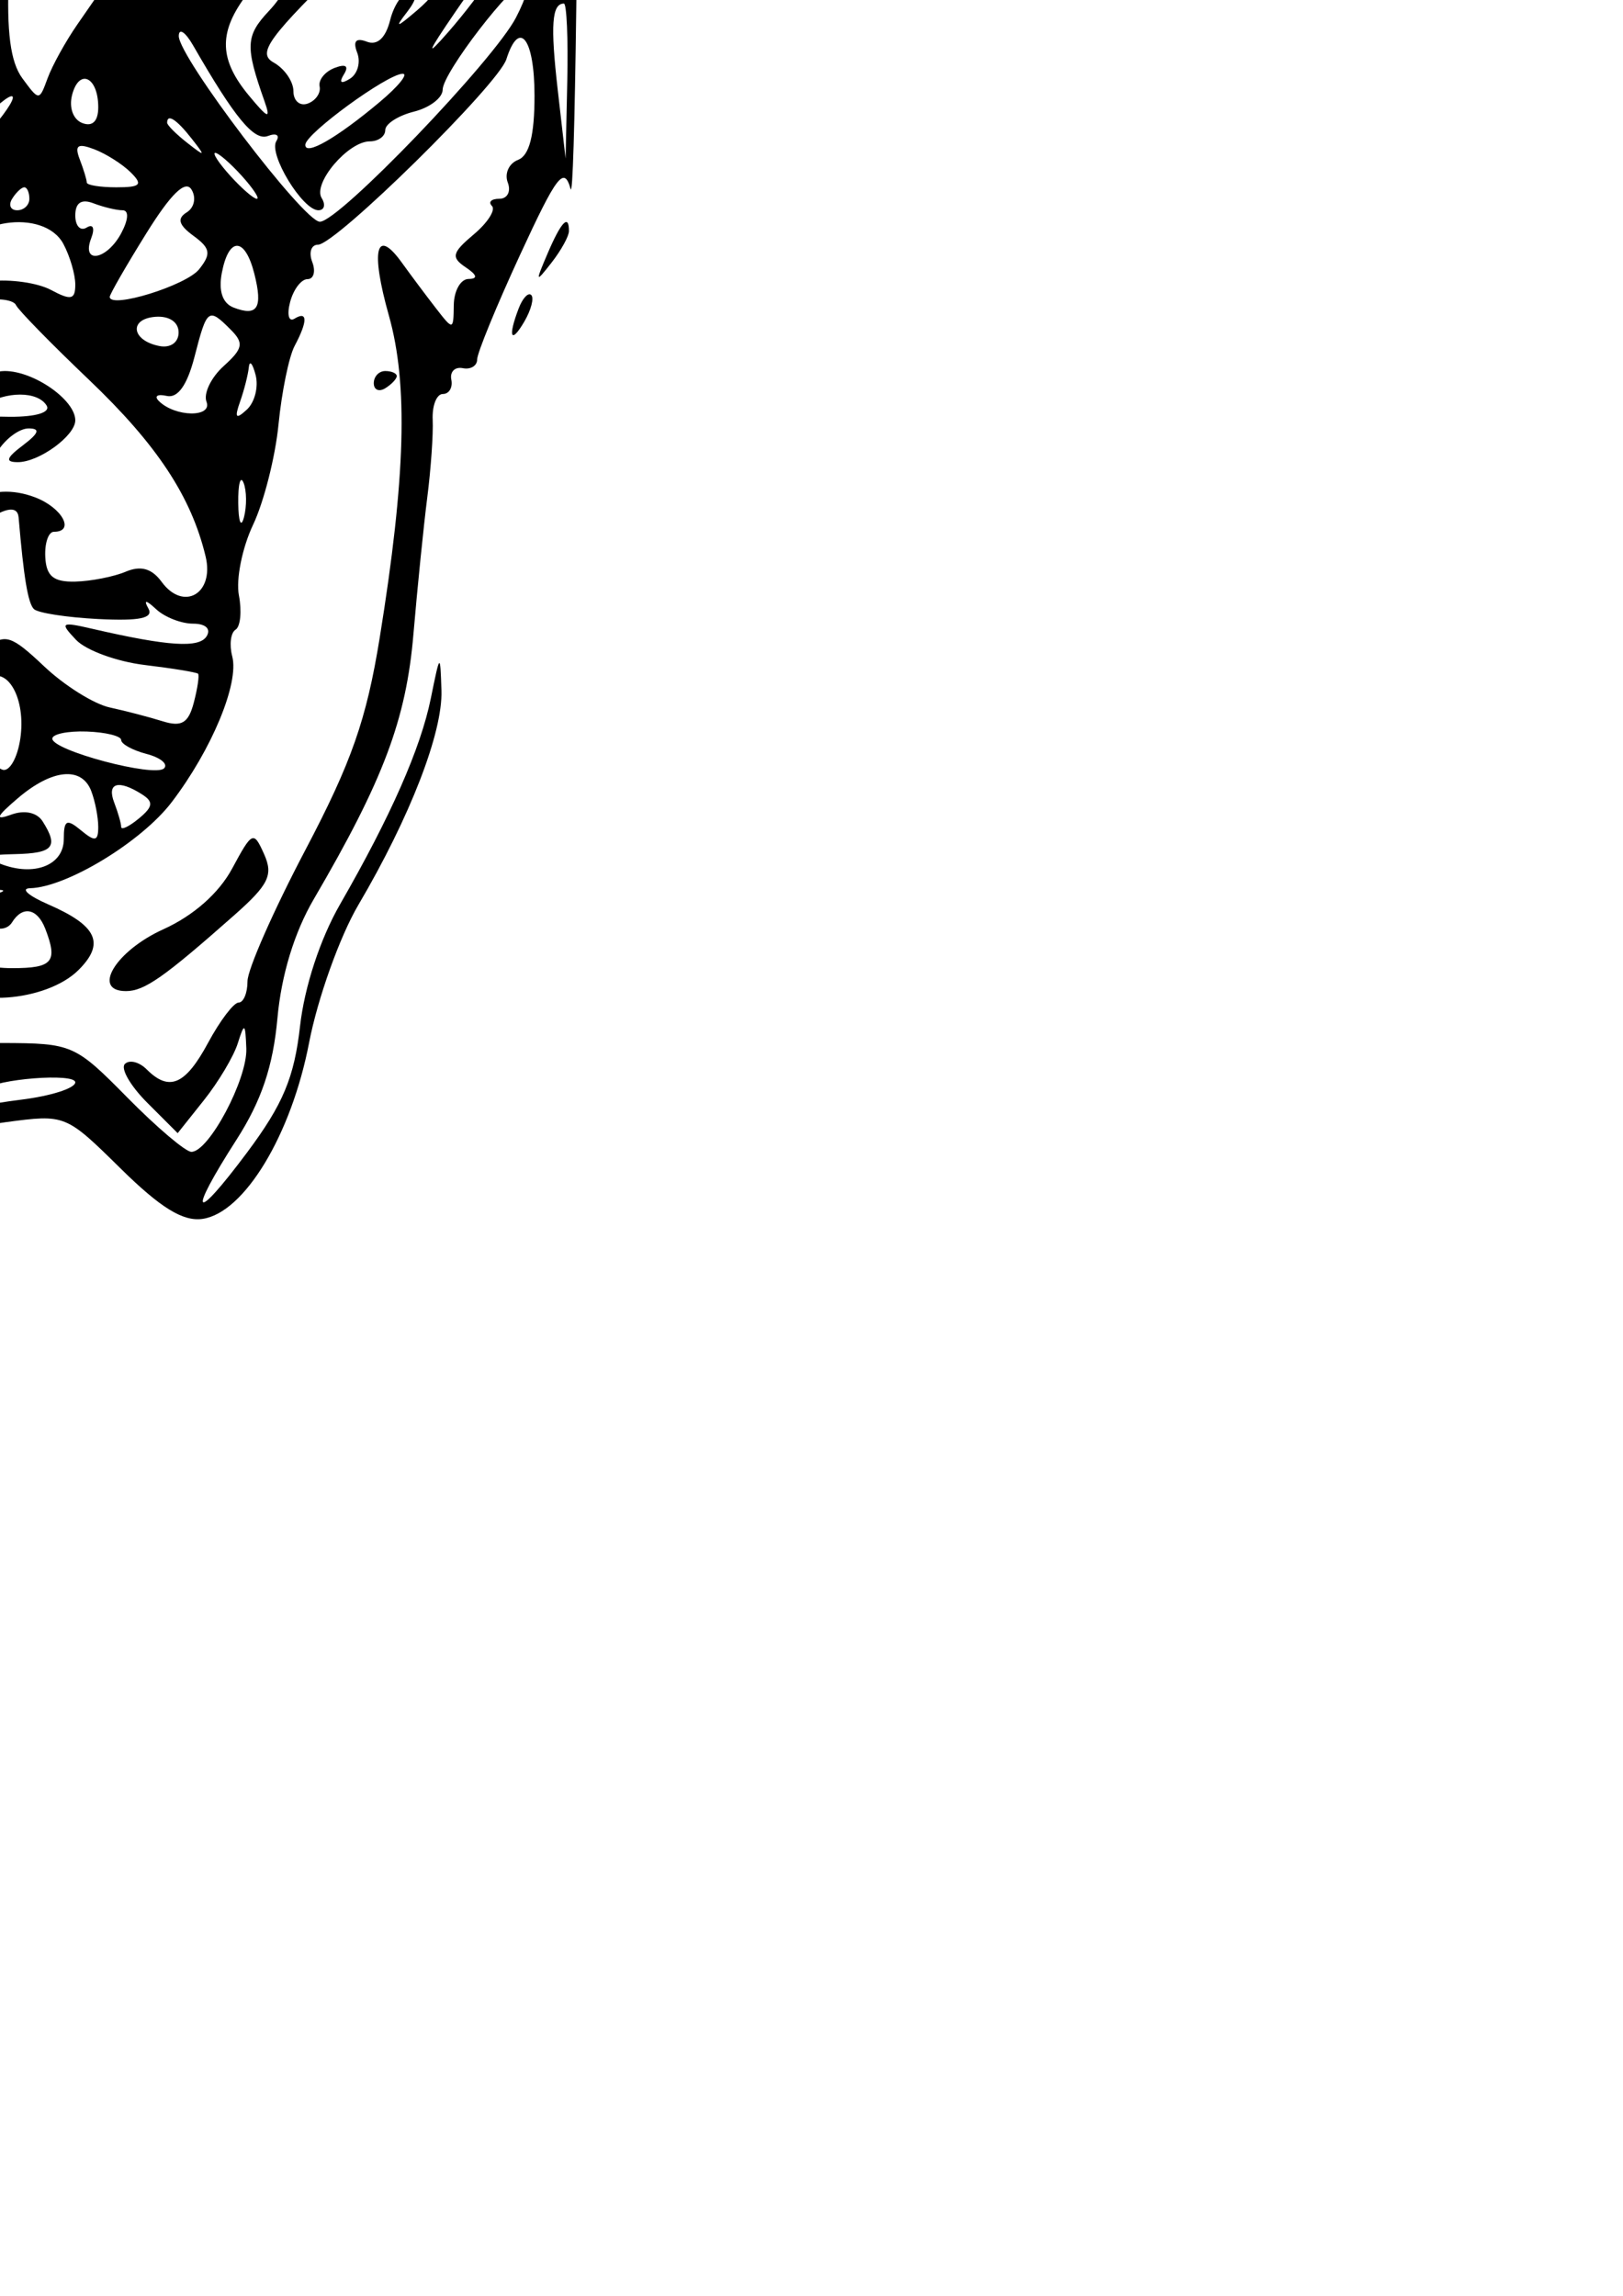 <?xml version="1.0" encoding="UTF-8" standalone="no"?>
<!-- Created with Inkscape (http://www.inkscape.org/) -->

<svg
   width="210mm"
   height="297mm"
   viewBox="0 0 210 297"
   version="1.1"
   id="svg1873"
   xml:space="preserve"
   inkscape:version="1.2.2 (732a01da63, 2022-12-09)"
   sodipodi:docname="Skadi.svg"
   xmlns:inkscape="http://www.inkscape.org/namespaces/inkscape"
   xmlns:sodipodi="http://sodipodi.sourceforge.net/DTD/sodipodi-0.dtd"
   xmlns="http://www.w3.org/2000/svg"
   xmlns:svg="http://www.w3.org/2000/svg"><sodipodi:namedview
     id="namedview1875"
     pagecolor="#ffffff"
     bordercolor="#000000"
     borderopacity="0.25"
     inkscape:showpageshadow="2"
     inkscape:pageopacity="0.0"
     inkscape:pagecheckerboard="0"
     inkscape:deskcolor="#d1d1d1"
     inkscape:document-units="mm"
     showgrid="false"
     inkscape:zoom="1.1893044"
     inkscape:cx="471.7043"
     inkscape:cy="673.50293"
     inkscape:window-width="2560"
     inkscape:window-height="1494"
     inkscape:window-x="-11"
     inkscape:window-y="-11"
     inkscape:window-maximized="1"
     inkscape:current-layer="layer1" /><defs
     id="defs1870" /><g
     inkscape:label="레이어 1"
     inkscape:groupmode="layer"
     id="layer1"><path
       style="fill:#000000;stroke-width:1.486"
       d="m -70.219,-153.556 -4.781,4.933 0.405,91.997 0.405,91.997 6.95,11.523 c 6.921,11.477 6.954,11.594 8.018,28.88 1.17,19.004 4.554,29.994 12.75,41.406 3.22,4.484 4.828,9.03 6.01,16.994 1.628,10.968 7.402,22.4 12.254,24.262 1.194,0.458 6.443,-2.099 11.713,-5.708 6.958,-4.764 11.641,-6.816 17.262,-7.561 7.693,-1.021 7.731,-1.005 14.839,5.996 5.175,5.097 8.077,6.882 10.597,6.52 5.392,-0.776 11.492,-10.856 13.788,-22.782 1.101,-5.719 3.968,-13.741 6.372,-17.826 6.701,-11.39 10.934,-22.317 10.755,-27.757 -0.161,-4.881 -0.173,-4.873 -1.372,1.018 -1.319,6.478 -5.175,15.227 -11.748,26.654 -2.567,4.463 -4.598,10.647 -5.177,15.77 -0.752,6.645 -2.199,10.097 -6.844,16.323 -6.967,9.338 -7.792,8.354 -1.378,-1.642 3.23,-5.033 4.736,-9.505 5.299,-15.728 0.504,-5.577 2.187,-11.092 4.694,-15.38 9.019,-15.424 11.959,-23.237 12.9,-34.28 0.517,-6.065 1.324,-14.036 1.794,-17.713 0.469,-3.677 0.784,-8.189 0.699,-10.027 -0.085,-1.838 0.506,-3.342 1.314,-3.342 0.808,0 1.302,-0.836 1.098,-1.857 -0.204,-1.021 0.464,-1.69 1.485,-1.486 1.021,0.204 1.857,-0.304 1.857,-1.129 0,-0.825 2.499,-6.915 5.553,-13.533 4.758,-10.309 5.694,-11.53 6.537,-8.527 0.541,1.928 1.05,-36.5 1.132,-85.396 0.146,-87.616 0.104,-88.964 -2.924,-93.216 L 68.959,-158.489 H 1.761 -65.437 Z m 42.874,-0.848 -34.858,0.428 -4.137,3.964 -4.137,3.964 v 86.2 c 0,82.096 0.124,86.076 2.6,83.6 2.274,-2.274 2.32,-2.777 0.372,-4.009 -1.226,-0.775 -1.56,-1.418 -0.743,-1.429 0.817,-0.011 1.485,-3.531 1.485,-7.822 0,-4.291 0.668,-7.938 1.486,-8.105 0.817,-0.167 1.267,1.059 0.999,2.726 -0.699,4.354 6.624,14.152 15.695,21.001 6.047,4.565 7.817,6.81 7.817,9.915 0,2.207 0.951,6.974 2.114,10.591 1.163,3.618 3.572,15.937 5.354,27.375 3.378,21.678 5.353,26.63 14.073,35.281 3.984,3.952 7.812,5.628 5.941,2.6 -0.505,-0.817 -0.21,-1.486 0.655,-1.486 0.865,0 1.573,1.003 1.573,2.228 0,2.094 2.273,2.681 9.656,2.496 2.273,-0.057 2.387,0.098 0.485,0.659 -4.162,1.228 -7.501,7.565 -5.73,10.874 2.011,3.757 12.63,3.015 16.82,-1.175 3.449,-3.449 2.388,-5.725 -3.955,-8.485 -2.557,-1.113 -3.605,-2.05 -2.329,-2.082 4.723,-0.118 14.41,-5.999 18.315,-11.12 5.19,-6.805 8.755,-15.383 7.843,-18.873 -0.395,-1.509 -0.202,-3.063 0.43,-3.453 0.631,-0.39 0.825,-2.393 0.431,-4.452 -0.394,-2.059 0.431,-6.159 1.831,-9.111 1.401,-2.952 2.885,-8.804 3.297,-13.004 0.413,-4.2 1.35,-8.763 2.082,-10.139 1.703,-3.201 1.697,-4.584 -0.017,-3.526 -0.741,0.458 -0.997,-0.505 -0.569,-2.141 0.428,-1.635 1.44,-2.973 2.249,-2.973 0.809,0 1.086,-1.003 0.616,-2.228 -0.47,-1.226 -0.136,-2.228 0.742,-2.228 2.292,0 23.336,-20.711 24.377,-23.991 1.67,-5.26 3.643,-2.7 3.643,4.726 0,5.127 -0.67,7.731 -2.134,8.293 -1.174,0.45 -1.771,1.766 -1.327,2.924 0.444,1.158 -0.045,2.105 -1.084,2.105 -1.041,0 -1.475,0.417 -0.965,0.927 0.51,0.51 -0.549,2.168 -2.352,3.684 -2.813,2.364 -2.962,2.969 -1.051,4.249 1.496,1.002 1.618,1.5 0.372,1.516 -1.021,0.011 -1.878,1.527 -1.904,3.365 -0.045,3.307 -0.071,3.311 -2.349,0.371 -1.266,-1.634 -3.235,-4.268 -4.375,-5.852 -3.343,-4.645 -4.072,-1.654 -1.672,6.856 2.507,8.891 2.164,20.939 -1.187,41.66 -1.716,10.607 -3.65,16.129 -9.628,27.484 -4.115,7.816 -7.481,15.451 -7.481,16.968 0,1.517 -0.517,2.757 -1.148,2.757 -0.631,0 -2.408,2.34 -3.948,5.199 -2.94,5.459 -5.03,6.364 -7.952,3.441 -0.967,-0.967 -2.235,-1.281 -2.818,-0.698 -0.583,0.583 0.716,2.836 2.886,5.006 l 3.946,3.946 3.403,-4.275 c 1.872,-2.351 3.838,-5.651 4.369,-7.333 0.869,-2.75 0.98,-2.684 1.109,0.655 0.152,3.969 -4.843,13.37 -7.105,13.37 -0.748,0 -4.477,-3.161 -8.285,-7.024 -6.763,-6.86 -7.139,-7.025 -16.116,-7.056 -8.366,-0.028 -9.545,0.368 -13.131,4.424 -2.167,2.451 -6.005,5.661 -8.53,7.133 l -4.589,2.676 -2.612,-5.647 c -1.437,-3.106 -3.016,-5.838 -3.51,-6.07 -0.494,-0.233 -0.564,-2.17 -0.156,-4.306 0.511,-2.675 0.213,-3.556 -0.959,-2.832 -0.935,0.578 -1.701,0.399 -1.701,-0.398 0,-0.797 0.836,-1.801 1.857,-2.23 1.304,-0.548 1.03,-1.3 -0.921,-2.526 -2.246,-1.411 -2.388,-1.991 -0.743,-3.029 1.68,-1.059 1.541,-2.132 -0.791,-6.14 -7.503,-12.892 -11.181,-21.907 -11.982,-29.367 -1.512,-14.085 -2.481,-17.872 -4.295,-16.785 -0.932,0.558 -0.691,-0.225 0.534,-1.74 1.62,-2.002 1.744,-2.918 0.455,-3.352 -0.975,-0.328 -1.405,-1.557 -0.955,-2.729 0.45,-1.173 0.039,-2.132 -0.914,-2.132 -0.968,0 -1.247,-0.786 -0.631,-1.781 0.605,-0.98 1.263,-4.988 1.461,-8.907 0.198,-3.919 1.416,-9.242 2.707,-11.83 1.291,-2.587 2.077,-4.974 1.748,-5.303 -0.747,-0.747 -8.327,7.322 -8.327,8.865 0,3.667 -3.018,-0.107 -6.453,-8.069 -2.986,-6.921 -4.391,-8.776 -5.674,-7.493 -2.05,2.05 2.701,15.66 8.597,24.627 2.064,3.139 3.368,6.091 2.899,6.561 -1.067,1.067 -0.536,1.789 -8.774,-11.949 l -6.935,-11.565 v -89.954 -89.954 l 4.08,-4.323 4.08,-4.323 35.657,0.342 35.657,0.342 z M 48.364,49.571 c 0,0.865 0.668,1.16 1.486,0.655 0.817,-0.505 1.485,-1.213 1.485,-1.573 0,-0.36 -0.668,-0.655 -1.485,-0.655 -0.817,0 -1.486,0.708 -1.486,1.573 z M 30.032,112.37 c -1.716,3.187 -5.002,6.084 -8.9,7.849 -6.18,2.797 -9.322,7.996 -4.832,7.996 2.384,0 4.918,-1.778 14.045,-9.852 4.417,-3.908 5.031,-5.165 3.834,-7.849 -1.368,-3.066 -1.536,-2.991 -4.146,1.856 z m -61.761,0.618 c 1.77,4.705 11.518,15.227 14.107,15.227 0.96,0 2.493,-0.901 3.407,-2.003 1.269,-1.53 0.945,-2.652 -1.375,-4.751 -1.67,-1.512 -4.125,-2.908 -5.455,-3.103 -1.33,-0.195 -4.02,-2.402 -5.978,-4.905 -4.434,-5.665 -6.749,-5.894 -4.706,-0.464 z m 14.379,22.611 c -4.575,3.598 -5.591,3.741 -5.591,0.785 0,-1.226 -0.669,-2.228 -1.486,-2.228 -1.66,0 -1.972,4.432 -0.569,8.087 0.709,1.848 1.381,2.002 2.971,0.682 1.13,-0.938 2.055,-1.289 2.055,-0.781 0,0.509 1.253,-0.328 2.785,-1.861 1.532,-1.532 3.704,-3.12 4.828,-3.528 1.474,-0.536 1.597,-1.22 0.44,-2.457 -1.199,-1.282 -2.567,-0.955 -5.434,1.3 z m 72.104,-290.012 c -7.515,0.269 -20.216,0.27 -28.225,0.003 -8.009,-0.268 -1.86,-0.488 13.664,-0.489 15.524,-0.001 22.076,0.217 14.561,0.487 z m 11.66,6.776 c 0.674,1.204 1.4,8.78 1.614,16.836 l 0.39,14.648 -17.443,0.211 c -12.762,0.154 -17.151,-0.244 -16.356,-1.486 0.598,-0.933 1.101,-7.88 1.117,-15.438 0.022,-10.074 -0.47,-13.741 -1.842,-13.741 -1.386,0 -1.871,4.046 -1.871,15.598 v 15.598 h -6.713 c -6.572,0 -6.692,-0.085 -5.726,-4.085 0.543,-2.247 3.063,-5.867 5.599,-8.044 l 4.612,-3.959 -4.877,-5.076 c -3.387,-3.525 -4.569,-5.879 -3.868,-7.705 0.775,-2.02 0.363,-2.504 -1.777,-2.092 -2.243,0.432 -2.792,1.885 -2.816,7.454 -0.034,7.718 -0.776,9.127 -4.128,7.84 -2.64,-1.013 -4.253,-12.227 -1.882,-13.086 0.838,-0.304 1.051,-1.06 0.473,-1.682 -2.478,-2.666 -5.393,0.662 -4.993,5.701 0.289,3.643 -0.138,4.951 -1.451,4.446 -3.106,-1.192 -4.329,2.743 -1.497,4.814 1.432,1.047 2.163,2.617 1.625,3.488 -0.538,0.871 -0.389,1.584 0.334,1.584 0.722,0 1.263,2.338 1.202,5.195 l -0.112,5.195 -36.099,0.004 -36.099,0.004 0.272,-13.421 c 0.149,-7.382 -0.157,-13.85 -0.681,-14.374 -0.524,-0.524 0.36,-2.351 1.966,-4.059 2.881,-3.066 3.741,-3.103 66.362,-2.834 54.143,0.232 63.623,0.593 64.668,2.461 z m -88.796,3.201 c -0.51,1.329 -0.538,4.818 -0.061,7.753 l 0.866,5.336 -3.647,-3.426 c -2.006,-1.885 -4.121,-2.953 -4.699,-2.375 -1.879,1.879 -1.802,20.459 0.083,19.811 1.024,-0.352 1.609,-3.631 1.47,-8.242 -0.246,-8.204 0.86,-9.69 3.22,-4.323 0.806,1.834 2.492,3.526 3.745,3.761 1.795,0.336 2.352,-1.333 2.626,-7.869 0.191,-4.563 0.502,-9.013 0.692,-9.889 0.574,-2.65 -3.298,-3.134 -4.294,-0.537 z m 9.117,12.257 c 0.189,12.242 0.613,14.616 2.685,15.018 2.022,0.392 2.309,-0.403 1.606,-4.457 -0.47,-2.714 -1.111,-5.769 -1.423,-6.791 -0.871,-2.851 0.794,-2.214 3.88,1.485 1.534,1.838 2.811,4.902 2.838,6.809 0.062,4.362 3.576,3.515 4.243,-1.023 0.321,-2.182 -1.312,-5.058 -4.921,-8.667 -4.513,-4.513 -5.326,-6.274 -4.943,-10.711 0.335,-3.883 -0.167,-5.43 -1.865,-5.757 -1.991,-0.383 -2.291,1.63 -2.099,14.093 z m 36.621,-0.469 c 0.272,1.549 -0.34,3.109 -1.361,3.466 -1.24,0.433 -1.857,-0.97 -1.857,-4.228 0,-5.055 2.29,-4.513 3.218,0.762 z m -9.04,5.289 c 3.202,-1.714 3.765,-0.121 1.474,4.169 -0.757,1.419 -1.739,3.749 -2.182,5.179 -0.442,1.43 -1.91,2.6 -3.261,2.6 -2.118,0 -2.175,-0.341 -0.418,-2.47 1.385,-1.678 1.513,-2.647 0.398,-3.023 -0.93,-0.313 -1.306,-2.301 -0.868,-4.586 0.425,-2.218 1.05,-3.203 1.389,-2.188 0.449,1.344 1.391,1.431 3.468,0.319 z m -65.111,15.873 c 3.064,0.506 5.571,1.641 5.571,2.521 0,0.88 -2.463,4.123 -5.474,7.206 -7.756,7.943 -5.581,8.192 2.97,0.34 3.931,-3.61 7.774,-6.563 8.54,-6.563 0.766,0 1.392,-1.003 1.392,-2.228 0,-1.554 1.461,-2.183 4.828,-2.08 4.574,0.14 4.633,0.211 1.114,1.337 -3.314,1.061 -3.115,1.205 1.857,1.337 3.064,0.081 5.571,-0.52 5.571,-1.337 0,-0.817 1.042,-1.485 2.316,-1.485 1.274,0 1.887,0.693 1.364,1.541 -0.635,1.027 1.564,1.253 6.597,0.677 4.152,-0.475 7.549,-0.267 7.549,0.46 0,0.728 -5.411,4.236 -12.025,7.796 -9.996,5.38 -13.1,7.988 -18.396,15.454 -3.504,4.94 -6.867,11.321 -7.473,14.181 -0.606,2.86 -1.854,5.701 -2.773,6.313 -1.197,0.798 -1.108,1.477 0.313,2.394 1.556,1.004 1.643,2.511 0.407,6.99 -0.867,3.141 -1.078,6.074 -0.468,6.519 2.416,1.762 10.965,20.725 10.028,22.242 -1.511,2.446 0.578,7.534 3.093,7.534 1.268,0 1.772,0.718 1.179,1.678 -2.175,3.52 -17.452,-16.011 -27.405,-35.037 -6.255,-11.956 -7.368,-15.317 -7.269,-21.946 0.065,-4.306 0.464,-6.965 0.887,-5.909 0.937,2.336 4.938,-0.422 4.938,-3.404 0,-1.025 1.003,-2.697 2.228,-3.714 1.226,-1.017 2.228,-2.561 2.228,-3.431 0,-0.87 -1.875,0.214 -4.166,2.41 -2.292,2.195 -4.631,3.992 -5.199,3.992 -0.568,0 -1.033,-5.189 -1.033,-11.532 0,-10.478 0.305,-11.683 3.342,-13.187 4.153,-2.057 6.329,-2.23 13.37,-1.067 z m -13.444,3.8 c -1.036,1.036 -1.761,5.857 -1.73,11.513 0.051,9.138 0.18,9.504 2.138,6.016 1.147,-2.043 1.709,-5.259 1.249,-7.147 -0.643,-2.637 -0.105,-3.625 2.318,-4.258 1.735,-0.454 3.155,-1.455 3.155,-2.225 0,-0.77 -0.772,-0.923 -1.715,-0.34 -0.959,0.593 -1.315,0.413 -0.808,-0.408 0.499,-0.807 3.037,-1.155 5.64,-0.773 3.258,0.478 4.412,0.175 3.702,-0.973 -0.658,-1.065 -0.198,-1.348 1.274,-0.783 1.268,0.487 2.305,0.145 2.305,-0.76 0,-2.254 -15.257,-2.134 -17.529,0.138 z m 81.406,-3.216 c 0,1.06 0.893,1.06 2.873,0 3.698,-1.979 4.986,-1.952 3.731,0.077 -0.643,1.04 0.517,1.513 3.255,1.328 14.488,-0.978 15.492,-0.499 26.794,12.791 15.804,18.585 17.724,22.685 14.031,29.965 -0.72,1.419 -2.848,5.922 -4.73,10.007 -1.882,4.085 -5.761,11.096 -8.619,15.58 -5.73,8.988 -5.908,9.233 -11.352,15.615 -3.699,4.337 -3.79,4.36 -3.379,0.881 0.232,-1.967 -0.414,-3.861 -1.435,-4.209 -1.021,-0.348 -1.857,0.139 -1.857,1.082 0,0.943 -1.003,2.718 -2.228,3.944 -1.981,1.981 -2.228,1.89 -2.228,-0.815 0,-1.674 1.604,-4.094 3.564,-5.378 3.481,-2.281 7.33,-9.367 7.33,-13.494 0,-1.136 0.446,-2.066 0.99,-2.066 1.181,0 1.269,-0.58 2.234,-14.707 0.645,-9.439 0.252,-12.064 -2.784,-18.569 -4.239,-9.085 -13.161,-18.288 -22.544,-23.253 -3.778,-1.999 -8.294,-4.437 -10.035,-5.418 -4.464,-2.514 -5.095,-1.05 -1.291,2.999 3.934,4.187 3.966,7.245 0.318,29.752 -3.207,19.783 -2.64,23.33 4.297,26.918 2.469,1.277 6.007,4.98 7.863,8.23 3.173,5.556 5.603,7.565 5.603,4.633 0,-0.714 2.415,-3.89 5.366,-7.056 4.998,-5.363 5.21,-5.452 3.094,-1.301 -1.25,2.451 -4.984,7.082 -8.299,10.292 -5.583,5.406 -6.221,5.662 -8.664,3.483 -1.451,-1.294 -5.646,-3.012 -9.322,-3.819 -6.083,-1.335 -6.25,-1.482 -1.857,-1.626 3.23,-0.107 4.828,-0.896 4.828,-2.387 0,-1.226 0.708,-2.228 1.573,-2.228 2.593,0 0.153,-2.663 -6.867,-7.492 l -6.628,-4.56 -6.735,5.519 c -3.974,3.256 -6.402,6.336 -5.923,7.512 0.446,1.096 1.217,2.996 1.713,4.221 0.628,1.551 -0.028,2.228 -2.154,2.228 -1.681,0 -3.719,1.17 -4.53,2.6 -1.304,2.301 -2.332,1.757 -8.953,-4.738 -4.113,-4.036 -7.131,-7.686 -6.705,-8.112 0.426,-0.426 2.325,1.17 4.22,3.547 l 3.446,4.322 3.939,-4.25 c 2.429,-2.62 3.622,-5.249 3.113,-6.854 -0.455,-1.432 -0.131,-3.034 0.72,-3.559 0.85,-0.526 1.546,-0.248 1.546,0.618 0,2.688 2.94,1.739 6.908,-2.229 3.528,-3.528 3.732,-4.465 2.829,-12.998 -0.535,-5.058 -1.582,-9.41 -2.326,-9.672 -0.744,-0.262 -0.961,-2.434 -0.482,-4.828 0.522,-2.611 0.244,-4.352 -0.696,-4.352 -1.004,0 -1.342,-3.58 -0.943,-9.979 0.501,-8.026 1.316,-10.672 4.16,-13.515 2.068,-2.068 4.695,-3.264 6.328,-2.881 2.386,0.56 2.217,0.892 -1.167,2.289 -4.069,1.68 -6.634,6.515 -4.925,9.28 0.531,0.858 4.083,1.366 7.895,1.127 5.799,-0.363 7.005,-0.956 7.386,-3.632 0.28,-1.966 -0.784,-4.067 -2.761,-5.452 -4.166,-2.918 -2.319,-5.932 3.145,-5.13 2.311,0.339 3.864,0.069 3.45,-0.6 -0.414,-0.669 0.29,-1.217 1.564,-1.217 1.274,0 2.316,0.692 2.316,1.538 z m 42.587,0.135 c -1.496,0.87 -4.003,1.247 -5.569,0.837 -4.026,-1.053 -5.101,1.611 -2.024,5.012 1.447,1.599 1.857,2.877 0.923,2.877 -2.342,0 -6.671,-6.959 -5.504,-8.848 0.527,-0.853 4.094,-1.531 7.927,-1.506 5.654,0.039 6.455,0.344 4.248,1.627 z m 8.11,0.927 c 1.848,2.356 1.795,2.409 -0.561,0.561 -1.43,-1.121 -2.6,-2.291 -2.6,-2.6 0,-1.223 1.22,-0.436 3.161,2.039 z m 2.021,7.428 c -0.273,1.43 -0.549,5.775 -0.611,9.656 -0.066,4.1 -0.803,7.056 -1.758,7.056 -0.904,0 -1.239,-1.057 -0.743,-2.349 0.496,-1.292 -0.101,-3.78 -1.327,-5.53 -2.708,-3.867 -2.909,-8.453 -0.371,-8.485 1.238,-0.017 1.114,-0.502 -0.371,-1.463 -1.746,-1.128 -1.373,-1.445 1.725,-1.463 2.971,-0.017 3.83,0.624 3.456,2.577 z m -4.513,13.488 c -0.591,0.547 -1.382,0.135 -1.756,-0.916 -0.374,-1.051 -2.368,-4.06 -4.429,-6.685 -2.992,-3.811 -2.638,-3.627 1.756,0.916 3.027,3.129 5.02,6.137 4.429,6.685 z m -46.719,3.393 c 0,2.544 1.399,7.114 3.108,10.155 3.276,5.828 13.465,13.444 17.987,13.444 1.47,0 2.674,0.637 2.674,1.416 0,1.172 -2.784,8.491 -3.886,10.216 -0.874,1.369 -7.998,-4.893 -7.998,-7.03 0,-4.441 -7.9,-12.4 -12.309,-12.4 -3.812,0 -5.07,-1.972 -4.027,-6.313 0.197,-0.817 0.559,-4.159 0.805,-7.428 0.546,-7.234 0.368,-6.685 2.161,-6.685 0.817,0 1.486,2.082 1.486,4.626 z m -31.196,5.03 c 0,4.494 0.167,8.672 0.371,9.284 0.204,0.613 -1.3,1.338 -3.342,1.612 -4.459,0.598 -11.884,7.259 -11.884,10.663 0,1.339 -1.706,4.037 -3.792,5.997 -3.197,3.004 -4.009,3.219 -5.177,1.373 -0.761,-1.204 -1.395,-2.805 -1.407,-3.558 -0.011,-0.753 -0.999,-2.447 -2.192,-3.766 -1.941,-2.145 -1.76,-2.431 1.72,-2.719 6.207,-0.514 19.597,-11.712 19.712,-16.486 0.028,-1.132 -1.316,-0.321 -2.986,1.801 -1.669,2.122 -5.179,5.327 -7.799,7.122 -4.167,2.855 -3.927,2.354 1.921,-4.001 3.677,-3.996 7.229,-7.515 7.895,-7.82 0.666,-0.305 1.819,-2.157 2.563,-4.114 2.327,-6.12 4.397,-3.948 4.397,4.612 z m 85.594,2.973 c 0.098,2.858 -0.404,5.197 -1.114,5.197 -0.71,0 -1.291,-2.34 -1.291,-5.199 0,-6.779 2.174,-6.777 2.405,0.001 z m -39.543,7.732 c 0,1.681 -3.337,-0.299 -7.251,-4.302 -6.761,-6.915 -5.673,-8.382 1.309,-1.765 3.268,3.097 5.942,5.827 5.942,6.067 z m 4.646,-5.877 c 1.848,2.356 1.795,2.409 -0.561,0.561 -1.43,-1.121 -2.6,-2.291 -2.6,-2.6 0,-1.223 1.22,-0.436 3.16,2.039 z m 5.802,10.027 c 2.016,2.748 1.984,2.818 -0.421,0.932 -1.43,-1.121 -2.6,-2.737 -2.6,-3.59 0,-0.853 0.189,-1.273 0.421,-0.932 0.231,0.34 1.401,1.956 2.6,3.59 z m -53.035,1.591 c -0.334,0.875 -2.5,1.313 -4.815,0.973 -4.136,-0.607 -5.386,0.203 -9.792,6.348 -1.941,2.707 -2.135,2.734 -2.178,0.304 -0.082,-4.635 6.178,-9.48 12.072,-9.342 3.127,0.073 5.07,0.781 4.714,1.716 z m 34.74,2.691 c 1.811,2.382 2.859,5.034 2.328,5.893 -0.606,0.98 -1.215,0.759 -1.636,-0.593 -0.369,-1.185 -1.416,-3.095 -2.328,-4.244 -1.342,-1.692 -1.799,-1.305 -2.4,2.03 l -0.743,4.119 -3.714,-3.095 -3.714,-3.095 3.342,-0.051 c 1.838,-0.028 3.342,-0.801 3.342,-1.721 0,-1.065 -1.618,-1.348 -4.457,-0.78 -2.451,0.49 -4.457,0.351 -4.457,-0.309 0,-5.097 10.142,-3.802 14.434,1.844 z m 47.957,5.548 c 0,2.451 -0.606,4.082 -1.346,3.625 -0.74,-0.458 -0.984,-2.335 -0.541,-4.173 1.233,-5.115 -1.619,-1.687 -7.107,8.543 -5.876,10.953 -9.833,16.442 -21.193,29.395 -8.274,9.434 -20.891,18.809 -22.777,16.923 -0.46,-0.46 1.547,-1.832 4.459,-3.049 9.539,-3.986 27.619,-24.925 37.8,-43.777 7.907,-14.641 10.705,-16.599 10.705,-7.488 z m -86.16,-3.199 c 0,1.747 -5.879,5.067 -6.996,3.951 -0.44,-0.44 -0.403,-1.831 0.08,-3.091 0.951,-2.477 6.915,-3.218 6.915,-0.859 z m -49.074,8.868 c 2.405,4.494 1.822,5.267 -1.651,2.185 l -3.188,-2.83 0.858,6.608 c 0.554,4.269 0.377,5.846 -0.502,4.457 -1.582,-2.501 -1.865,-10.853 -0.416,-12.302 1.708,-1.708 3.307,-1.093 4.899,1.883 z m 94.199,0.899 c 0.483,1.258 0.059,3.598 -0.941,5.199 -1.974,3.161 -2.092,3.195 -5.926,1.676 -2.36,-0.935 -2.308,-1.206 0.587,-3.014 2.804,-1.751 3.069,-1.696 2.24,0.466 -0.552,1.438 -0.334,2.077 0.527,1.545 1.43,-0.884 2.112,-5.189 0.822,-5.189 -0.355,0 -2.329,0.64 -4.385,1.422 -2.979,1.133 -3.577,0.999 -2.941,-0.658 0.739,-1.925 3.276,-3.139 7.442,-3.562 0.934,-0.095 2.093,0.857 2.576,2.115 z m -60.723,0.684 c -0.505,0.817 -1.587,1.486 -2.404,1.486 -0.817,0 -1.072,-0.669 -0.567,-1.486 0.505,-0.817 1.587,-1.485 2.404,-1.485 0.817,0 1.072,0.668 0.567,1.485 z m 101.296,5.571 c -0.373,1.43 -0.679,0.26 -0.679,-2.6 0,-2.86 0.306,-4.029 0.679,-2.6 0.374,1.43 0.374,3.769 0,5.199 z m -96.359,-0.62 c 0.272,1.404 -0.463,2.477 -1.698,2.477 -2.35,0 -4.362,-3.581 -2.858,-5.085 1.503,-1.503 4.04,-0.051 4.556,2.608 z m 32.009,2.767 c 0.875,0.568 1.189,1.436 0.697,1.928 -1.445,1.445 -5.831,-3.783 -4.703,-5.607 0.702,-1.137 1.248,-0.981 1.722,0.491 0.381,1.185 1.41,2.62 2.285,3.189 z m -6.493,1.938 c 0,2.86 -0.552,5.199 -1.228,5.199 -0.675,0 -0.934,-2.005 -0.574,-4.457 0.726,-4.948 -0.272,-5.565 -3.609,-2.228 -1.226,1.226 -3.35,2.213 -4.722,2.195 -1.931,-0.028 -1.655,-0.689 1.22,-2.938 5.921,-4.631 8.913,-3.883 8.913,2.228 z m 64.407,1.857 c -6.703,11.674 -12.674,20.041 -19.612,27.482 -6.949,7.454 -9.143,8.574 -9.143,4.67 0,-2.33 4.812,-6.942 11.018,-10.56 1.702,-0.992 2.28,-1.828 1.284,-1.857 -2.96,-0.086 -0.346,-4.509 2.665,-4.509 1.732,0 2.473,-0.761 1.984,-2.037 -0.796,-2.074 2.969,-6.876 5.391,-6.876 0.733,0 0.948,-1.003 0.478,-2.228 -0.47,-1.226 -0.115,-2.228 0.789,-2.228 0.904,0 1.644,-1.358 1.644,-3.019 0,-2.431 3.052,-4.918 7.119,-5.8 0.239,-0.051 -1.389,3.081 -3.618,6.962 z m -122.513,-0.743 3.359,4.828 -3.519,-3.815 c -1.935,-2.098 -4.324,-3.547 -5.308,-3.219 -0.984,0.328 -1.789,-0.128 -1.789,-1.013 0,-3.247 3.989,-1.478 7.257,3.219 z m 21.906,-0.619 c 1.219,3.23 1.155,4.209 -0.276,4.209 -1.045,0 -1.489,-0.977 -1.011,-2.224 0.615,-1.603 0.264,-1.882 -1.256,-1 -1.16,0.674 -1.614,0.678 -1.008,0.011 0.606,-0.669 0.357,-2.113 -0.553,-3.209 -1.25,-1.507 -1.145,-1.993 0.43,-1.993 1.146,0 2.799,1.894 3.673,4.209 z m 73.338,-2.224 c 0,1.988 -10.161,16.149 -12.255,17.08 -0.613,0.272 -1.114,1.442 -1.114,2.6 0,2.472 -2.367,2.798 -3.775,0.52 -0.538,-0.871 1.396,-3.96 4.299,-6.863 2.903,-2.903 6.814,-7.534 8.69,-10.29 3.824,-5.616 4.155,-5.859 4.155,-3.047 z m 33.944,7.3 c -0.158,4.48 -0.403,5.12 -0.844,2.203 -0.897,-5.934 -3.39,-3.435 -3.39,3.397 0,3.971 -0.98,6.71 -3.112,8.696 -2.059,1.919 -2.798,3.89 -2.182,5.829 0.671,2.113 -0.301,3.966 -3.49,6.649 -2.431,2.046 -4.119,4.021 -3.751,4.389 0.368,0.368 -0.827,1.947 -2.656,3.508 -2.692,2.297 -2.942,2.343 -1.313,0.239 1.293,-1.669 1.427,-2.6 0.374,-2.6 -0.902,0 -2.047,1.627 -2.546,3.615 -0.584,2.326 -1.659,3.326 -3.016,2.806 -1.423,-0.546 -1.829,-0.08 -1.248,1.434 0.473,1.234 0.045,2.749 -0.955,3.366 -1.155,0.714 -1.434,0.504 -0.767,-0.575 0.674,-1.091 0.242,-1.388 -1.209,-0.831 -1.242,0.477 -2.112,1.555 -1.934,2.397 0.179,0.842 -0.511,1.837 -1.532,2.211 -1.021,0.374 -1.857,-0.344 -1.857,-1.597 0,-1.253 -1.15,-2.922 -2.555,-3.708 -2.19,-1.226 -0.74,-3.201 10.138,-13.815 6.981,-6.812 14.593,-15.727 16.915,-19.812 3.802,-6.69 9.414,-14.112 10.671,-14.112 0.266,0 0.383,2.841 0.261,6.313 z m -75.539,-2.773 c 0,1.13 -1.337,2.405 -2.971,2.832 -1.634,0.427 -2.971,0.171 -2.971,-0.569 0,-0.741 1.003,-1.346 2.228,-1.346 1.226,0 2.228,-0.668 2.228,-1.485 0,-0.817 0.334,-1.486 0.743,-1.486 0.409,0 0.743,0.925 0.743,2.055 z m -59.919,1.338 c 0.951,0.595 2.115,0.242 2.586,-0.785 0.47,-1.026 0.492,-0.392 0.051,1.409 -0.452,1.832 0.284,4.94 1.67,7.056 1.435,2.19 1.799,3.782 0.865,3.782 -0.887,0 -2.945,-2.841 -4.573,-6.313 -2.368,-5.051 -2.971,-5.609 -3.014,-2.788 -0.071,4.652 10.862,19.782 21.306,29.486 8.711,8.093 9.589,10.034 6.469,14.302 -1.738,2.377 -2.364,2.201 -8.26,-2.316 -12.278,-9.407 -23.748,-27.673 -23.124,-36.826 0.195,-2.86 0.406,-5.976 0.469,-6.925 0.121,-1.833 2.696,-1.87 5.558,-0.08 z m 34.632,3.096 c -0.141,0.669 1.553,3.104 3.765,5.413 2.212,2.308 3.574,4.92 3.028,5.803 -1.718,2.78 -4.032,1.743 -3.046,-1.365 1.596,-5.028 -0.3,-3.31 -4.357,3.949 -3.739,6.689 -3.777,7.005 -1.148,9.455 1.496,1.394 4.182,3.317 5.969,4.273 1.787,0.956 3.249,2.448 3.249,3.314 0,0.867 -3.175,-0.806 -7.056,-3.716 -3.881,-2.911 -6.872,-6.032 -6.648,-6.938 0.225,-0.905 -0.202,-1.269 -0.947,-0.808 -0.745,0.46 -4.56,-2.913 -8.476,-7.498 -3.917,-4.584 -5.83,-7.515 -4.252,-6.512 1.578,1.003 4.753,4.5 7.056,7.771 l 4.187,5.948 3.612,-3.393 c 1.986,-1.866 3.612,-4.24 3.612,-5.275 0,-2.892 -3.144,-4.174 -4.6,-1.876 -0.913,1.442 -1.303,0.778 -1.319,-2.246 -0.011,-2.37 1.142,-5.176 2.577,-6.263 2.736,-2.074 5.228,-2.094 4.794,-0.039 z m -2.915,3.356 c 0.045,2.555 2.568,5.341 3.489,3.851 0.501,-0.812 -0.083,-2.302 -1.3,-3.312 -1.217,-1.01 -2.202,-1.252 -2.189,-0.54 z m -21.811,1.126 c 3.117,4.757 1.323,6.192 -2.177,1.743 -3.06,-3.89 -3.445,-5.286 -1.459,-5.286 0.723,0 2.36,1.595 3.636,3.544 z m -1.248,6.838 c 0.52,0.842 -0.076,1.091 -1.398,0.584 -2.574,-0.988 -3.044,-2.052 -0.908,-2.052 0.769,0 1.806,0.661 2.305,1.469 z m 75.029,1.488 c 0,0.634 1.301,1.493 2.891,1.909 1.787,0.467 2.804,1.912 2.663,3.784 -0.125,1.666 -0.763,2.698 -1.416,2.294 -0.653,-0.404 -1.573,0.27 -2.044,1.498 -1.485,3.869 -8.656,4.382 -14.18,1.014 -5.987,-3.65 -6.73,-3.738 -6.73,-0.797 0,1.243 2.233,3.64 4.962,5.327 l 4.962,3.067 -2.74,3.958 c -1.507,2.177 -3.23,5.295 -3.83,6.929 -1.089,2.968 -1.093,2.968 -3.271,0.011 C 1.348,8.03 0.837,4.13 1.141,-3.242 l 0.429,-10.408 7.428,-0.456 c 4.085,-0.251 7.652,-1.091 7.926,-1.866 0.274,-0.776 1.11,-1.032 1.857,-0.57 2.017,1.246 1.646,-1.423 -0.498,-3.583 -1.489,-1.5 -1.342,-1.674 0.743,-0.881 1.43,0.544 2.6,1.509 2.6,2.143 z m -63.283,3.877 c 2.941,2.941 5.348,5.949 5.348,6.685 0,0.735 1.024,1.337 2.275,1.337 1.251,0 2.65,0.977 3.108,2.172 0.458,1.194 2.095,2.572 3.637,3.062 1.542,0.49 2.65,1.685 2.462,2.656 -0.188,0.971 0.829,1.674 2.258,1.56 1.43,-0.113 2.579,0.221 2.553,0.743 C -20.115,5.251 -26.945,15.137 -32.915,21.896 l -6.261,7.088 -4.776,-3.738 c -2.627,-2.056 -4.88,-5.15 -5.007,-6.876 -0.127,-1.726 0.16,-2.935 0.638,-2.686 12.115,6.305 11.408,6.16 15.517,3.17 2.113,-1.537 3.554,-3.609 3.203,-4.604 -0.351,-0.995 0.001,-2.204 0.783,-2.687 0.781,-0.483 1.421,-2.587 1.421,-4.675 0,-2.793 -2.846,-6.468 -10.768,-13.903 -5.922,-5.559 -11.061,-9.813 -11.42,-9.455 -0.359,0.359 1.646,2.616 4.455,5.017 2.808,2.401 4.696,4.393 4.193,4.426 -0.502,0.034 -3.044,-1.8 -5.648,-4.074 -3.277,-2.861 -4.434,-4.92 -3.756,-6.685 1.396,-3.637 2.654,-3.232 8.683,2.797 z m -5.051,36.247 c 0,0.817 0.708,1.485 1.573,1.485 0.865,0 1.16,-0.668 0.655,-1.485 -0.505,-0.817 -1.213,-1.485 -1.573,-1.485 -0.36,0 -0.655,0.668 -0.655,1.485 z m 81.725,-35.693 c -0.911,1.702 -2.291,2.703 -3.067,2.223 -2.183,-1.349 -1.666,-3.668 0.817,-3.668 1.226,0 2.281,-1.17 2.346,-2.6 0.065,-1.43 0.442,-1.801 0.839,-0.825 0.397,0.976 -0.022,3.167 -0.935,4.869 z m -45.372,0.368 c 5.503,1.545 6.702,2.335 4.706,3.101 -1.473,0.565 -3.961,1.028 -5.528,1.028 -1.567,0 -2.849,1.003 -2.849,2.228 0,2.786 -1.695,2.801 -8.218,0.076 -3.294,-1.376 -5.152,-3.162 -5.152,-4.952 0,-5.564 1.908,-5.73 17.041,-1.481 z m 79.173,4.129 c -1.02,1.634 -2.369,2.971 -2.996,2.971 -0.627,0 -0.306,-1.337 0.715,-2.971 1.02,-1.634 2.369,-2.971 2.996,-2.971 0.627,0 0.306,1.337 -0.715,2.971 z m -70.642,9.284 c -0.529,9.702 -1.52,14.485 -3.001,14.485 -0.628,0 -1.247,-1.404 -1.376,-3.121 -0.129,-1.717 -1.477,-5.631 -2.995,-8.698 l -2.759,-5.577 3.793,-2.307 c 6.092,-3.706 6.793,-3.129 6.339,5.219 z M -66.491,-3.717 c -0.474,1.185 -0.826,0.833 -0.898,-0.897 -0.065,-1.566 0.287,-2.443 0.78,-1.95 0.494,0.494 0.546,1.775 0.117,2.847 z m 31.017,1.46 4.363,4.71 -4.828,-3.325 c -2.655,-1.829 -4.828,-3.948 -4.828,-4.71 0,-2.123 0.588,-1.753 5.293,3.325 z m -24.604,-1.739 c 0,0.817 -0.295,1.486 -0.655,1.486 -0.36,0 -1.068,-0.669 -1.573,-1.486 -0.505,-0.817 -0.21,-1.485 0.655,-1.485 0.865,0 1.573,0.668 1.573,1.485 z m 123.423,1.114 c -0.805,1.43 -3.222,4.605 -5.37,7.056 -2.956,3.373 -2.732,2.741 0.921,-2.6 4.771,-6.974 7.287,-9.494 4.449,-4.457 z M 36.989,-2.991 c 0.552,0.552 -0.426,2.525 -2.173,4.385 -3.043,3.24 -3.111,4.571 -0.595,11.694 0.85,2.407 0.465,2.266 -2.027,-0.743 C 28.412,7.779 28.265,4.332 31.652,-0.327 34.411,-4.122 35.376,-4.603 36.989,-2.991 Z M 66.772,2.258 C 63.899,7.815 43.852,28.686 41.389,28.686 c -2.08,0 -18.287,-21.33 -18.257,-24.029 0.011,-1.082 0.848,-0.532 1.857,1.223 5.395,9.382 7.888,12.398 9.677,11.711 1.082,-0.415 1.571,-0.113 1.086,0.671 -1.033,1.672 3.391,8.938 5.442,8.938 0.771,0 0.963,-0.711 0.426,-1.579 -1.179,-1.908 3.43,-7.334 6.23,-7.334 1.099,0 1.998,-0.656 1.998,-1.457 0,-0.801 1.671,-1.877 3.714,-2.389 2.043,-0.513 3.714,-1.79 3.714,-2.839 0,-2.167 9.05,-13.918 10.808,-14.035 0.634,-0.045 0.045,2.069 -1.313,4.691 z M -47.849,10.11 c 4.304,3.871 6.272,6.241 4.374,5.268 -4.41,-2.26 -15.132,-13.264 -15.072,-15.468 0.022,-0.923 0.681,-0.589 1.459,0.742 0.777,1.331 4.935,5.587 9.239,9.457 z m 121.249,0.378 -0.218,10.027 -1.02,-8.913 C 71.204,3.242 71.404,0.461 72.963,0.461 c 0.36,0 0.557,4.512 0.437,10.027 z m -104.961,0.799 c -1.61,3.639 -3.658,7.068 -4.552,7.621 -0.894,0.552 -0.622,-0.866 0.604,-3.151 1.226,-2.285 2.903,-6.086 3.726,-8.446 0.824,-2.36 1.869,-3.92 2.323,-3.466 0.454,0.454 -0.492,3.803 -2.101,7.442 z M -58.238,6.837 c 0.354,-0.647 0.4,-0.236 0.103,0.912 -0.298,1.148 0.931,3.655 2.731,5.571 4.729,5.034 2.194,4.287 -3.137,-0.924 -4.585,-4.482 -6.609,-9.585 -2.424,-6.112 1.146,0.951 2.373,1.2 2.728,0.554 z m 49.098,5.509 c -0.427,1.634 -1.707,2.971 -2.845,2.971 -1.696,0 -1.734,-0.535 -0.212,-2.971 1.02,-1.634 2.301,-2.971 2.845,-2.971 0.544,0 0.639,1.337 0.212,2.971 z m 21.852,1.527 c 0,1.811 -0.746,2.55 -2.064,2.045 -1.188,-0.456 -1.747,-2.005 -1.317,-3.65 0.913,-3.49 3.381,-2.317 3.381,1.606 z m 36.395,-0.657 c -5.581,4.676 -9.673,7.018 -9.6,5.496 0.069,-1.449 10.542,-9.089 12.571,-9.17 0.817,-0.034 -0.52,1.621 -2.971,3.674 z m -50.136,3.417 c -2.053,2.44 -4.437,8.2 -5.534,13.37 -1.06,4.996 -2.458,9.083 -3.106,9.083 -0.648,0 -0.604,-2.005 0.099,-4.457 0.703,-2.451 0.857,-4.457 0.342,-4.457 -0.515,0 -0.134,-0.802 0.846,-1.783 0.98,-0.98 1.783,-3.223 1.783,-4.982 0,-1.76 1.639,-4.969 3.643,-7.13 4.914,-5.302 6.45,-5.019 1.928,0.355 z m 25.815,1.284 c 1.848,2.356 1.795,2.409 -0.561,0.561 -1.43,-1.121 -2.6,-2.291 -2.6,-2.6 0,-1.223 1.22,-0.436 3.16,2.039 z m -34.356,0.993 c 0,2.994 -2.459,5.321 -5.624,5.321 -4.537,0 -13.688,3.11 -13.688,4.651 0,0.596 2.168,0.462 4.818,-0.299 2.65,-0.76 6.568,-1.382 8.707,-1.382 3.317,0 3.788,0.531 3.199,3.608 -0.449,2.347 -1.421,3.328 -2.782,2.806 -1.448,-0.556 -1.809,-0.066 -1.174,1.591 0.724,1.888 -0.067,2.394 -3.744,2.394 -2.774,0 -5.008,-0.903 -5.517,-2.228 -1.235,-3.219 -3.508,-2.738 -3.508,0.743 0,1.634 -0.28,2.971 -0.621,2.971 -0.342,0 -1.756,0.435 -3.142,0.968 -2.074,0.796 -2.331,0.367 -1.448,-2.414 0.733,-2.309 0.552,-3.059 -0.571,-2.365 -0.928,0.574 -1.645,0.028 -1.645,-1.253 0,-1.498 0.833,-1.95 2.451,-1.329 2.04,0.783 2.299,0.216 1.544,-3.389 -0.499,-2.381 -0.541,-3.489 -0.095,-2.462 0.594,1.367 2.058,0.98 5.46,-1.443 2.557,-1.821 5.913,-3.503 7.459,-3.739 1.545,-0.236 3.908,-1.07 5.251,-1.854 2.601,-1.519 4.669,-1.915 4.669,-0.895 z m 26.474,3.381 c 1.621,1.602 1.298,1.94 -1.857,1.94 -2.101,0 -3.82,-0.28 -3.82,-0.621 0,-0.341 -0.409,-1.686 -0.908,-2.988 -0.7,-1.825 -0.275,-2.127 1.857,-1.319 1.521,0.576 3.648,1.921 4.728,2.988 z m 14.378,0.455 c 1.479,1.634 2.355,2.971 1.946,2.971 -0.409,0 -1.953,-1.337 -3.431,-2.971 -1.479,-1.634 -2.355,-2.971 -1.946,-2.971 0.409,0 1.953,1.337 3.431,2.971 z m -7.127,4.73 c -1.279,0.79 -1.036,1.632 0.872,3.028 2.202,1.61 2.325,2.334 0.736,4.332 -1.677,2.108 -11.564,5.16 -11.564,3.57 0,-0.334 2.119,-4.016 4.71,-8.183 3.202,-5.151 5.079,-6.978 5.864,-5.709 0.644,1.042 0.371,2.351 -0.617,2.962 z M 3.799,25.715 c 0,0.817 -0.708,1.486 -1.573,1.486 -0.865,0 -1.16,-0.668 -0.655,-1.486 0.505,-0.817 1.213,-1.485 1.573,-1.485 0.36,0 0.655,0.668 0.655,1.485 z m 12.058,1.486 c 0.84,0 0.769,1.209 -0.173,2.971 -1.862,3.48 -5.188,4.049 -3.89,0.666 0.508,-1.322 0.258,-1.918 -0.584,-1.398 -0.808,0.499 -1.468,-0.206 -1.468,-1.567 0,-1.646 0.787,-2.173 2.35,-1.573 1.292,0.496 2.987,0.902 3.766,0.902 z m -7.654,4.359 c 0.846,1.58 1.538,3.944 1.538,5.252 0,1.961 -0.551,2.083 -3.14,0.698 -1.727,-0.924 -5.283,-1.43 -7.901,-1.125 -4.24,0.495 -4.692,0.194 -4.129,-2.75 1.003,-5.249 11.111,-6.787 13.633,-2.075 z m 24.713,3.881 c 1.104,4.401 0.404,5.534 -2.688,4.348 -1.436,-0.551 -1.975,-2.139 -1.525,-4.491 0.903,-4.726 3.009,-4.655 4.213,0.144 z M 11.513,49.131 c 8.796,8.386 13.23,15.101 15.09,22.852 1.159,4.832 -2.865,7.151 -5.695,3.282 -1.264,-1.728 -2.69,-2.13 -4.639,-1.308 -1.548,0.653 -4.486,1.23 -6.528,1.282 -2.816,0.071 -3.755,-0.695 -3.882,-3.174 -0.093,-1.798 0.409,-3.269 1.114,-3.269 2.78,0 1.073,-3.124 -2.437,-4.459 -5.889,-2.239 -11.135,0.882 -11.135,6.623 0,3.896 -0.547,4.628 -3.342,4.473 -1.838,-0.102 -4.609,-0.743 -6.157,-1.425 -1.903,-0.838 -3.346,-0.542 -4.457,0.913 -2.132,2.795 -6.865,1.81 -6.761,-1.407 0.262,-8.069 12.285,-25.46 20.723,-29.976 1.676,-0.897 2.684,-2.218 2.241,-2.936 -0.444,-0.718 0.708,-1.52 2.558,-1.783 1.85,-0.263 3.59,0.034 3.866,0.655 0.276,0.624 4.524,4.969 9.441,9.657 z m -18.841,3.308 c -2.34,2.443 -3.969,4.647 -3.62,4.899 0.349,0.252 2.475,1.248 4.725,2.214 3.566,1.532 4.326,1.38 5.928,-1.185 1.01,-1.618 2.807,-2.942 3.992,-2.942 1.552,0 1.348,0.61 -0.729,2.181 -2.178,1.647 -2.338,2.181 -0.655,2.181 2.736,0 7.428,-3.417 7.428,-5.41 0,-2.635 -5.355,-6.38 -9.124,-6.38 -2.158,0 -5.457,1.844 -7.945,4.441 z m 13.355,0.017 c 0.551,0.892 -1.341,1.476 -4.74,1.463 -4.2,-0.017 -5.084,-0.394 -3.43,-1.463 2.905,-1.878 7.01,-1.878 8.17,0 z m -23.612,-9.995 c 1.897,1.897 -3.9,2.906 -6.117,1.066 -2.268,-1.882 -2.748,-1.177 -2.287,3.358 0.145,1.43 -0.205,2.6 -0.779,2.6 -1.181,0 -4.966,-4.666 -5.038,-6.21 -0.102,-2.191 12.143,-2.892 14.222,-0.813 z m 40.695,0.54 c 0,1.297 -1.045,2.042 -2.477,1.765 -3.621,-0.702 -4.003,-3.521 -0.513,-3.784 1.776,-0.134 2.989,0.686 2.989,2.02 z m 6.726,-0.372 c 1.752,1.752 1.619,2.454 -0.901,4.734 -1.627,1.472 -2.624,3.547 -2.216,4.61 0.795,2.071 -4.078,1.993 -6.169,-0.098 -0.634,-0.634 -0.176,-0.93 1.018,-0.657 1.437,0.328 2.656,-1.388 3.604,-5.075 1.609,-6.253 1.789,-6.389 4.664,-3.514 z m -61.69,4.506 c 0,1.159 0.389,3.331 0.864,4.828 0.791,2.49 0.664,2.476 -1.486,-0.162 -2.65,-3.253 -3.099,-6.772 -0.864,-6.772 0.817,0 1.486,0.948 1.486,2.107 z m 63.798,5.85 c -1.43,1.318 -1.628,1.089 -0.882,-1.022 0.529,-1.497 1.039,-3.502 1.134,-4.457 0.095,-0.954 0.492,-0.495 0.882,1.022 0.39,1.517 -0.12,3.522 -1.134,4.457 z m -47.457,-4.502 c 0,0.266 -1.838,2.104 -4.085,4.085 l -4.085,3.601 3.601,-4.085 c 3.366,-3.818 4.569,-4.766 4.569,-3.601 z m -8.913,3.973 c 0,0.817 -0.708,1.485 -1.573,1.485 -0.865,0 -1.16,-0.668 -0.655,-1.485 0.505,-0.817 1.213,-1.486 1.573,-1.486 0.36,0 0.655,0.668 0.655,1.486 z M -53.326,81.424 c 1.2,12.496 2.031,15.854 3.673,14.839 0.784,-0.485 1.069,0.045 0.634,1.179 -0.435,1.133 1.614,6.592 4.552,12.13 6.362,11.992 5.998,14.315 -0.626,3.993 -7.204,-11.226 -10.075,-21.405 -10.951,-38.826 -0.817,-16.236 0.929,-11.942 2.718,6.685 z M 31.567,66.912 c -0.377,1.445 -0.71,0.622 -0.74,-1.829 -0.028,-2.451 0.278,-3.634 0.685,-2.628 0.407,1.006 0.432,3.011 0.056,4.457 z m -29.159,0.028 c 0.665,7.808 1.211,11.085 1.975,11.85 0.505,0.505 4.265,1.087 8.356,1.293 5.348,0.271 7.163,-0.115 6.459,-1.37 -0.65,-1.159 -0.307,-1.122 1.021,0.111 1.1,1.021 3.243,1.857 4.762,1.857 1.623,0 2.347,0.671 1.756,1.628 -0.965,1.562 -4.965,1.303 -14.767,-0.958 -4.108,-0.947 -4.274,-0.836 -2.125,1.43 1.282,1.352 5.282,2.813 8.887,3.248 3.605,0.435 6.708,0.943 6.894,1.129 0.186,0.186 -0.061,1.867 -0.55,3.736 -0.693,2.651 -1.578,3.181 -4.026,2.415 -1.726,-0.54 -4.809,-1.345 -6.852,-1.788 -2.043,-0.443 -5.859,-2.833 -8.481,-5.312 -4.239,-4.006 -5.062,-4.274 -7.428,-2.417 -1.463,1.149 -3.534,3.259 -4.602,4.689 -1.068,1.43 -3.531,2.6 -5.474,2.6 -1.943,0 -5.34,0.687 -7.549,1.527 -4.64,1.764 -4.38,1.918 -5.642,-3.344 -0.787,-3.282 -0.531,-3.877 1.359,-3.152 2.765,1.061 20.114,-5.512 19.058,-7.221 -0.401,-0.649 -0.189,-1.181 0.473,-1.181 0.661,-5.6e-4 1.298,-1.672 1.416,-3.714 0.118,-2.042 -0.511,-3.713 -1.398,-3.713 -0.887,0 -0.314,-0.981 1.271,-2.181 3.21,-2.428 5.064,-2.841 5.207,-1.161 z m -10.493,11.589 c 0,2.169 -10.959,5.153 -15.676,4.268 -7.62,-1.429 -6.326,-3.964 1.43,-2.801 3.834,0.575 7.685,0.323 9.284,-0.607 3.041,-1.768 4.962,-2.101 4.962,-0.861 z m 10.714,17.015 c -0.369,2.518 -1.41,4.331 -2.313,4.031 -2.465,-0.822 -4.078,-10.461 -1.973,-11.793 2.656,-1.682 5.039,2.633 4.286,7.763 z m 13.05,0.19 c 0.002,0.518 1.478,1.327 3.281,1.798 1.803,0.472 2.825,1.31 2.271,1.864 -1.213,1.213 -14.461,-2.304 -14.461,-3.84 0,-0.594 2.004,-1.008 4.453,-0.921 2.449,0.087 4.455,0.582 4.457,1.099 z m -23.146,1.245 c -0.749,0.74 -5.039,1.764 -9.532,2.276 -7.257,0.827 -7.877,0.692 -5.544,-1.206 2.843,-2.314 17.381,-3.345 15.076,-1.07 z m 2.352,3.686 c 0,1.551 -3.519,8.238 -4.324,8.217 -0.482,-0.011 -1.856,-0.643 -3.054,-1.4 -1.352,-0.855 -2.836,-0.832 -3.912,0.061 -1.172,0.973 -2.009,0.72 -2.585,-0.78 -0.468,-1.22 -0.109,-2.678 0.799,-3.238 0.999,-0.618 1.232,-0.343 0.59,0.695 -1.285,2.08 0.528,2.196 3.572,0.23 1.981,-1.28 1.981,-1.462 0,-1.639 -1.226,-0.109 -0.223,-0.709 2.228,-1.333 5.945,-1.513 6.685,-1.603 6.685,-0.813 z m 16.924,1.677 c 0.496,1.292 0.902,3.38 0.902,4.638 0,1.866 -0.412,1.947 -2.228,0.439 -1.855,-1.539 -2.228,-1.35 -2.228,1.13 0,3.396 -3.847,4.898 -8.194,3.201 -2.369,-0.925 -2,-1.172 1.881,-1.256 4.968,-0.107 5.667,-0.938 3.572,-4.24 -0.731,-1.153 -2.338,-1.496 -4.062,-0.868 -2.171,0.791 -1.965,0.283 0.862,-2.129 4.431,-3.78 8.257,-4.15 9.497,-0.917 z m -13.211,0.621 c -0.505,0.817 -1.587,1.486 -2.404,1.486 -0.817,0 -1.072,-0.669 -0.567,-1.486 0.505,-0.817 1.587,-1.485 2.404,-1.485 0.817,0 1.072,0.668 0.567,1.485 z m 19.753,-0.217 c 1.539,0.976 1.465,1.606 -0.372,3.13 -1.264,1.049 -2.299,1.546 -2.299,1.104 0,-0.442 -0.406,-1.861 -0.902,-3.153 -0.981,-2.556 0.528,-3.013 3.572,-1.082 z m -22.955,6.966 c -0.484,1.261 -1.198,1.974 -1.588,1.584 -0.39,-0.39 -0.267,-1.421 0.271,-2.292 1.465,-2.37 2.321,-1.91 1.316,0.708 z m 10.47,10.456 c 1.639,4.27 0.955,5.078 -4.298,5.078 -2.86,0 -5.199,-0.668 -5.199,-1.485 0,-0.817 0.708,-1.486 1.573,-1.486 0.865,0 1.096,-0.772 0.513,-1.715 -0.633,-1.024 -0.41,-1.313 0.552,-0.718 0.887,0.548 2.032,0.317 2.546,-0.513 1.369,-2.215 3.283,-1.842 4.313,0.84 z m -42.649,14.269 c -0.474,1.185 -0.826,0.833 -0.897,-0.897 -0.065,-1.566 0.286,-2.443 0.78,-1.95 0.494,0.494 0.546,1.775 0.117,2.847 z m 2.337,7.982 c 0.868,4.539 -1.059,2.959 -2.601,-2.134 -0.665,-2.197 -0.515,-3.186 0.399,-2.622 0.807,0.499 1.798,2.639 2.203,4.755 z m 32.476,-1.487 c 1.396,-1.353 11.708,-2.158 11.708,-0.915 0,0.763 -3.175,1.775 -7.056,2.251 -3.881,0.476 -8.895,1.461 -11.141,2.19 -4.676,1.518 -5.109,0.72 -1.67,-3.079 1.754,-1.938 3.124,-2.289 5.004,-1.283 1.424,0.762 2.844,1.138 3.155,0.837 z m -13.546,6.596 c 0,0.817 -0.708,1.486 -1.573,1.486 -0.865,0 -1.16,-0.669 -0.655,-1.486 0.505,-0.817 1.213,-1.486 1.573,-1.486 0.36,0 0.655,0.668 0.655,1.486 z m -8.913,6.685 c -2.07,2.494 -4.457,2.95 -4.457,0.852 0,-0.757 1.17,-1.682 2.6,-2.056 1.43,-0.373 2.849,-0.757 3.153,-0.852 0.304,-0.095 -0.279,0.83 -1.296,2.056 z M 70.861,32.773 c -1.621,3.788 -1.584,3.875 0.504,1.202 1.239,-1.586 2.252,-3.424 2.252,-4.085 0,-2.258 -1.008,-1.204 -2.757,2.884 z m -3.745,7.114 c -1.433,3.736 -1.011,4.699 0.741,1.688 0.867,-1.491 1.264,-3.024 0.881,-3.407 -0.382,-0.382 -1.112,0.391 -1.622,1.718 z"
       id="path2006" /></g></svg>
